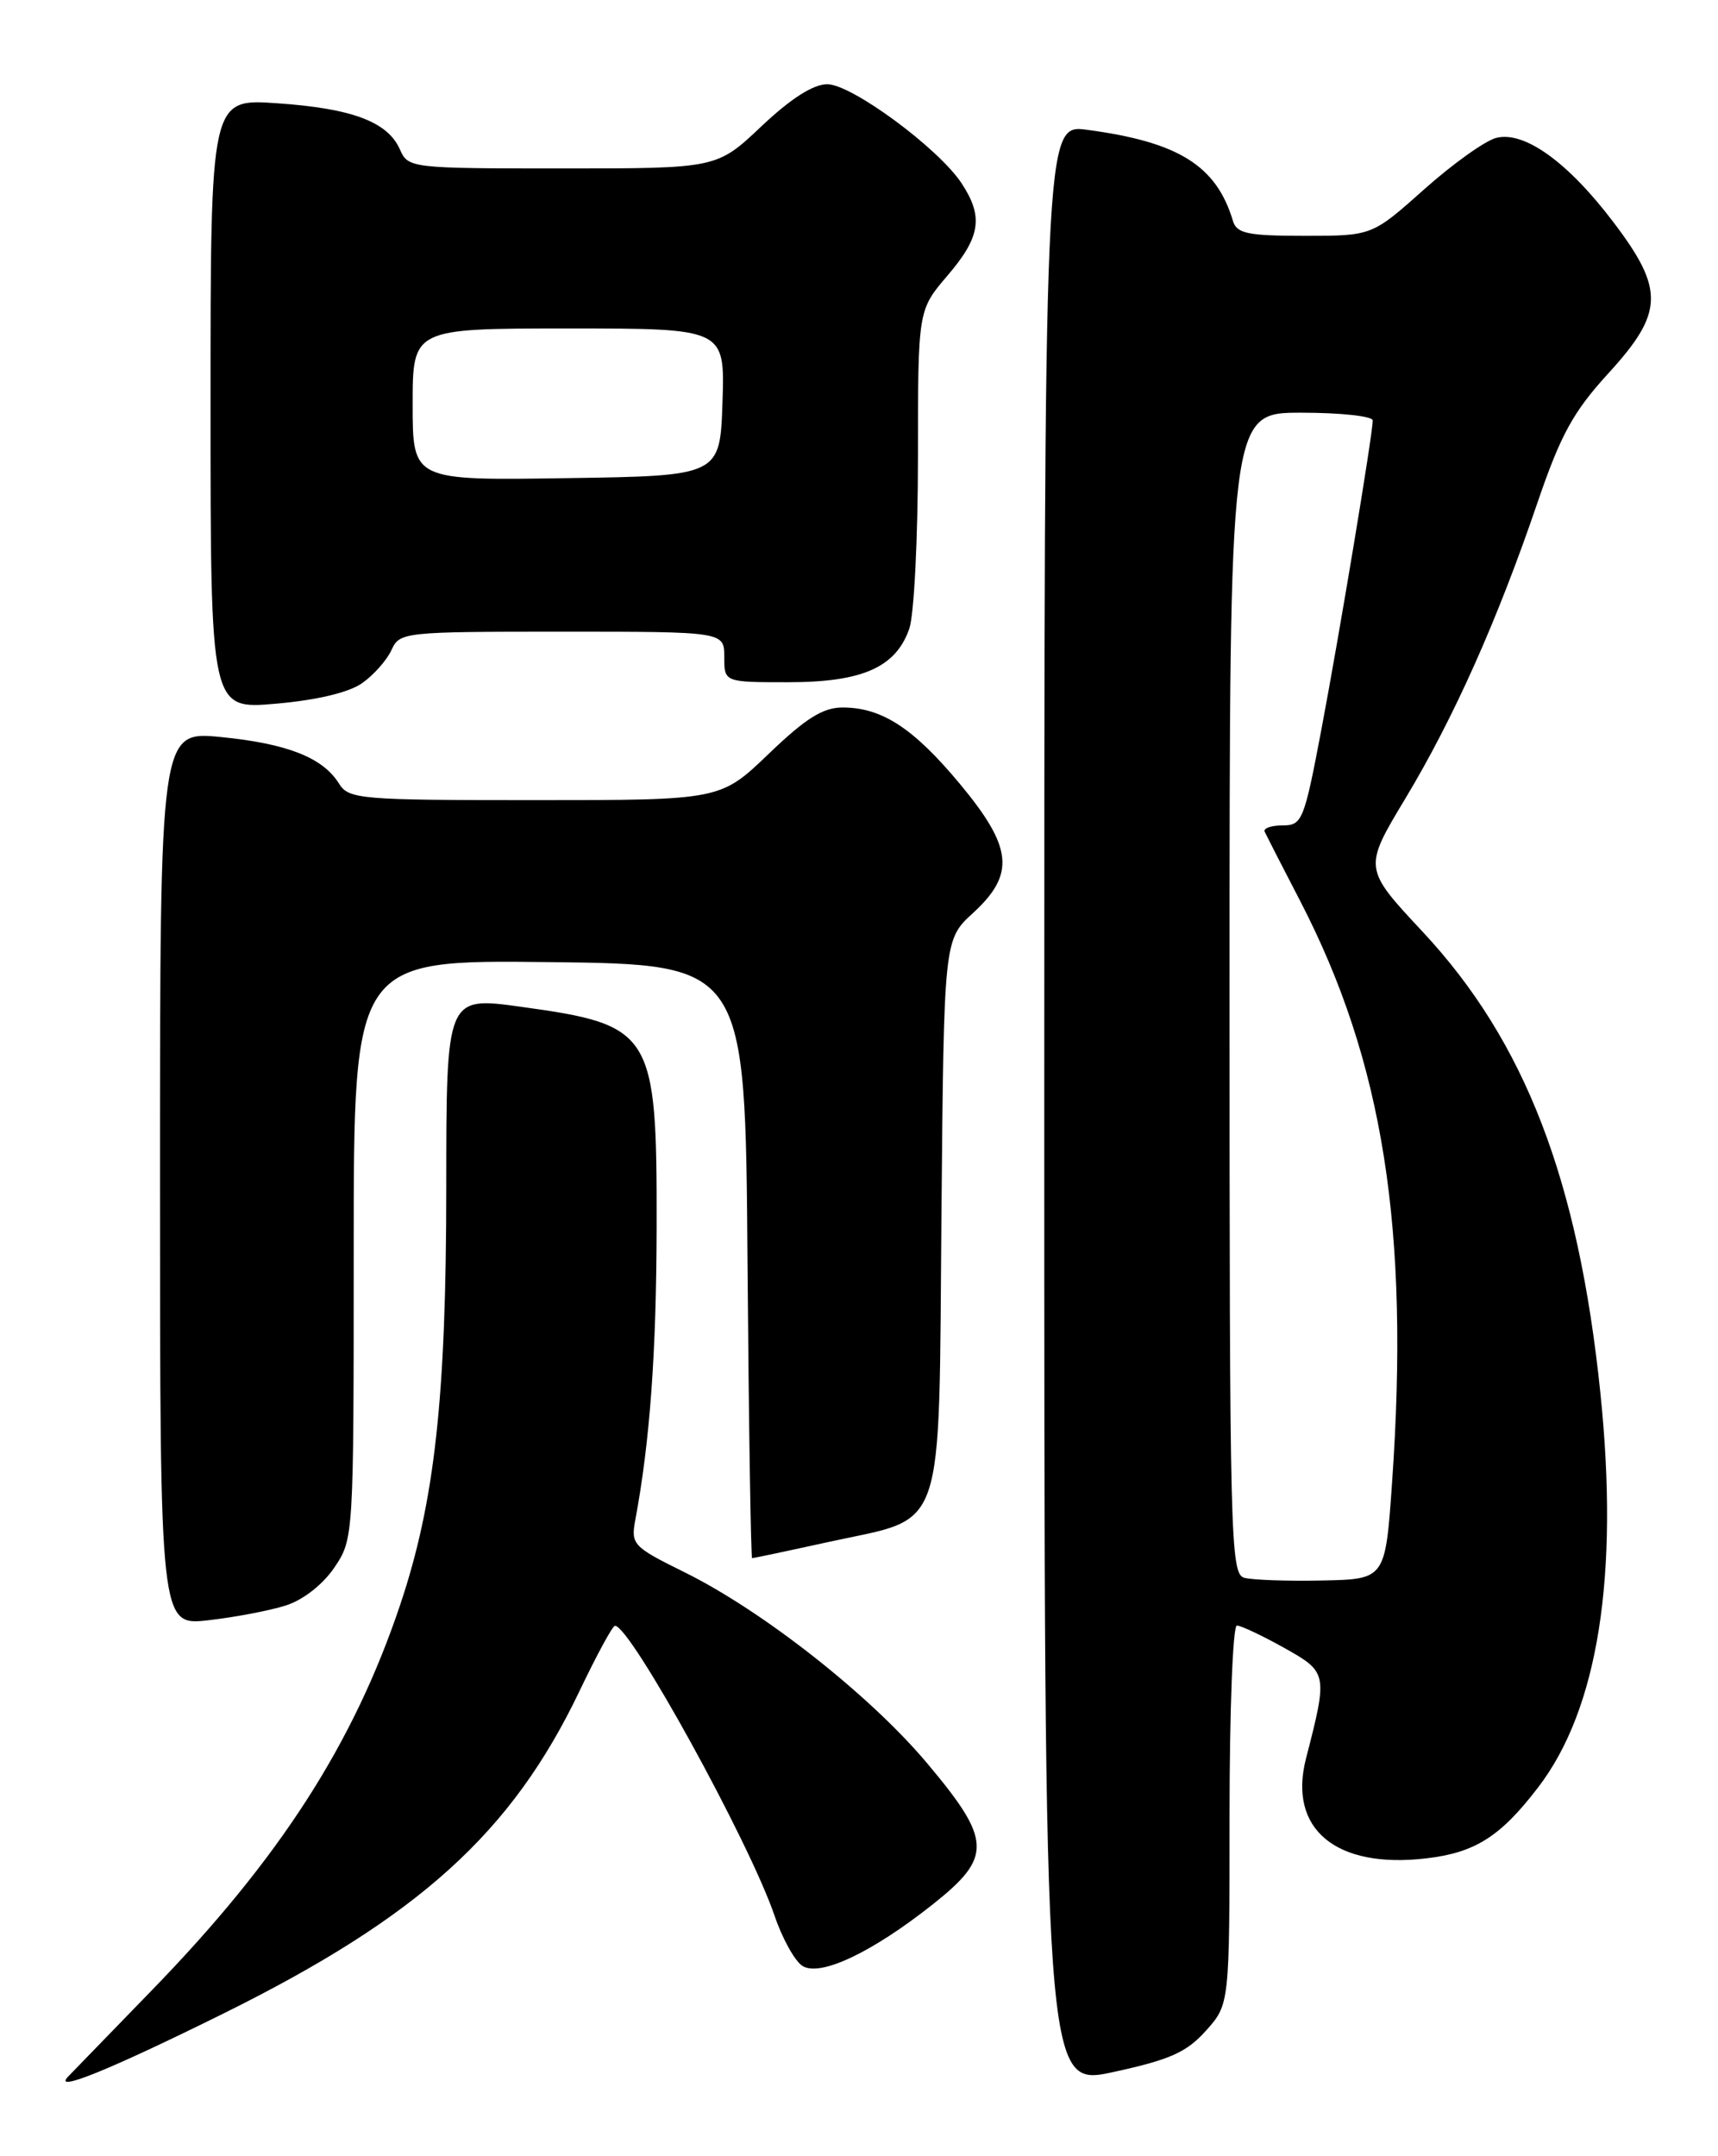 <?xml version="1.0" encoding="UTF-8" standalone="no"?>
<!DOCTYPE svg PUBLIC "-//W3C//DTD SVG 1.1//EN" "http://www.w3.org/Graphics/SVG/1.1/DTD/svg11.dtd" >
<svg xmlns="http://www.w3.org/2000/svg" xmlns:xlink="http://www.w3.org/1999/xlink" version="1.1" viewBox="0 0 204 256">
 <g >
 <path fill="currentColor"
d=" M 143.20 241.10 C 146.00 237.97 146.00 237.97 146.00 215.48 C 146.00 203.12 146.39 193.00 146.87 193.00 C 147.35 193.00 149.87 194.19 152.47 195.64 C 157.65 198.54 157.68 198.69 155.08 208.78 C 152.92 217.17 158.63 221.91 169.37 220.64 C 175.17 219.96 178.16 218.06 182.63 212.23 C 189.76 202.94 192.27 187.11 190.04 165.45 C 187.43 140.11 181.09 123.66 168.95 110.65 C 161.89 103.09 161.89 103.09 166.88 94.80 C 172.64 85.22 177.81 73.64 182.56 59.69 C 185.32 51.61 186.80 48.91 190.95 44.36 C 197.58 37.12 197.67 34.39 191.56 26.35 C 186.16 19.23 181.00 15.53 177.67 16.37 C 176.36 16.70 172.51 19.45 169.11 22.48 C 162.92 28.00 162.92 28.00 154.93 28.00 C 148.18 28.00 146.86 27.73 146.41 26.25 C 144.44 19.66 139.96 16.86 129.07 15.41 C 124.00 14.74 124.00 14.74 124.00 131.27 C 124.00 247.79 124.00 247.79 132.20 246.01 C 138.93 244.55 140.90 243.67 143.20 241.10 Z  M 26.50 239.08 C 49.78 227.55 60.77 217.60 68.81 200.78 C 70.84 196.53 72.73 193.04 73.02 193.03 C 74.81 192.93 88.98 218.67 91.97 227.44 C 92.89 230.15 94.38 232.84 95.28 233.41 C 97.38 234.73 103.50 231.85 110.75 226.11 C 117.87 220.47 117.79 218.50 110.04 209.29 C 103.24 201.22 90.55 191.24 81.22 186.64 C 75.18 183.66 74.90 183.36 75.43 180.50 C 77.17 171.21 77.94 160.65 77.97 145.70 C 78.01 122.48 77.52 121.69 61.82 119.53 C 53.00 118.31 53.00 118.31 52.99 140.91 C 52.99 165.95 51.62 178.31 47.52 190.53 C 41.98 207.04 33.22 220.65 18.12 236.21 C 12.83 241.66 8.31 246.32 8.08 246.56 C 6.23 248.51 13.00 245.76 26.50 239.08 Z  M 33.96 190.61 C 36.01 189.95 38.36 188.11 39.71 186.10 C 41.99 182.73 42.00 182.48 42.00 148.33 C 42.00 113.96 42.00 113.96 65.25 114.23 C 88.50 114.50 88.50 114.50 88.76 149.75 C 88.91 169.14 89.16 185.00 89.31 185.00 C 89.47 185.00 93.59 184.13 98.46 183.06 C 112.43 180.01 111.45 182.88 111.79 144.26 C 112.08 111.57 112.08 111.57 115.54 108.40 C 120.58 103.78 120.25 100.61 113.97 93.06 C 108.46 86.44 104.71 84.00 100.05 84.00 C 97.72 84.00 95.66 85.29 91.28 89.50 C 85.55 95.00 85.55 95.00 63.52 95.00 C 42.68 95.00 41.41 94.89 40.25 93.03 C 38.33 89.95 34.12 88.29 26.25 87.51 C 19.00 86.80 19.00 86.80 19.00 139.91 C 19.00 193.02 19.00 193.02 24.75 192.37 C 27.91 192.01 32.06 191.22 33.96 190.61 Z  M 43.00 81.11 C 44.38 80.14 45.94 78.37 46.49 77.17 C 47.45 75.05 47.94 75.00 66.74 75.00 C 86.00 75.00 86.00 75.00 86.00 78.00 C 86.00 81.00 86.00 81.00 93.60 81.00 C 102.39 81.00 106.37 79.24 107.97 74.65 C 108.54 73.03 109.00 63.85 109.00 54.26 C 109.00 36.82 109.00 36.82 112.50 32.73 C 116.44 28.13 116.80 25.74 114.18 21.76 C 111.43 17.59 101.13 10.00 98.23 10.00 C 96.56 10.00 93.89 11.71 90.41 15.00 C 85.12 20.00 85.12 20.00 66.80 20.00 C 48.77 20.00 48.46 19.96 47.49 17.75 C 46.04 14.46 41.81 12.87 32.90 12.26 C 25.00 11.71 25.00 11.71 25.00 47.97 C 25.00 84.23 25.00 84.23 32.75 83.55 C 37.61 83.13 41.43 82.22 43.00 81.11 Z  M 147.75 187.33 C 146.10 186.88 146.00 182.72 146.00 117.93 C 146.00 49.00 146.00 49.00 154.50 49.00 C 159.18 49.00 163.00 49.41 163.00 49.92 C 163.00 51.56 159.07 75.17 156.88 86.75 C 154.85 97.45 154.62 98.00 152.29 98.00 C 150.94 98.00 149.99 98.34 150.17 98.75 C 150.36 99.16 152.26 102.88 154.40 107.00 C 164.25 126.05 167.40 145.93 165.30 176.00 C 164.50 187.50 164.50 187.50 157.00 187.65 C 152.88 187.74 148.71 187.59 147.75 187.33 Z  M 49.00 48.02 C 49.00 39.00 49.00 39.00 67.54 39.00 C 86.08 39.00 86.08 39.00 85.79 47.75 C 85.50 56.50 85.50 56.50 67.25 56.77 C 49.00 57.05 49.00 57.05 49.00 48.02 Z "/>
</g>
</svg>